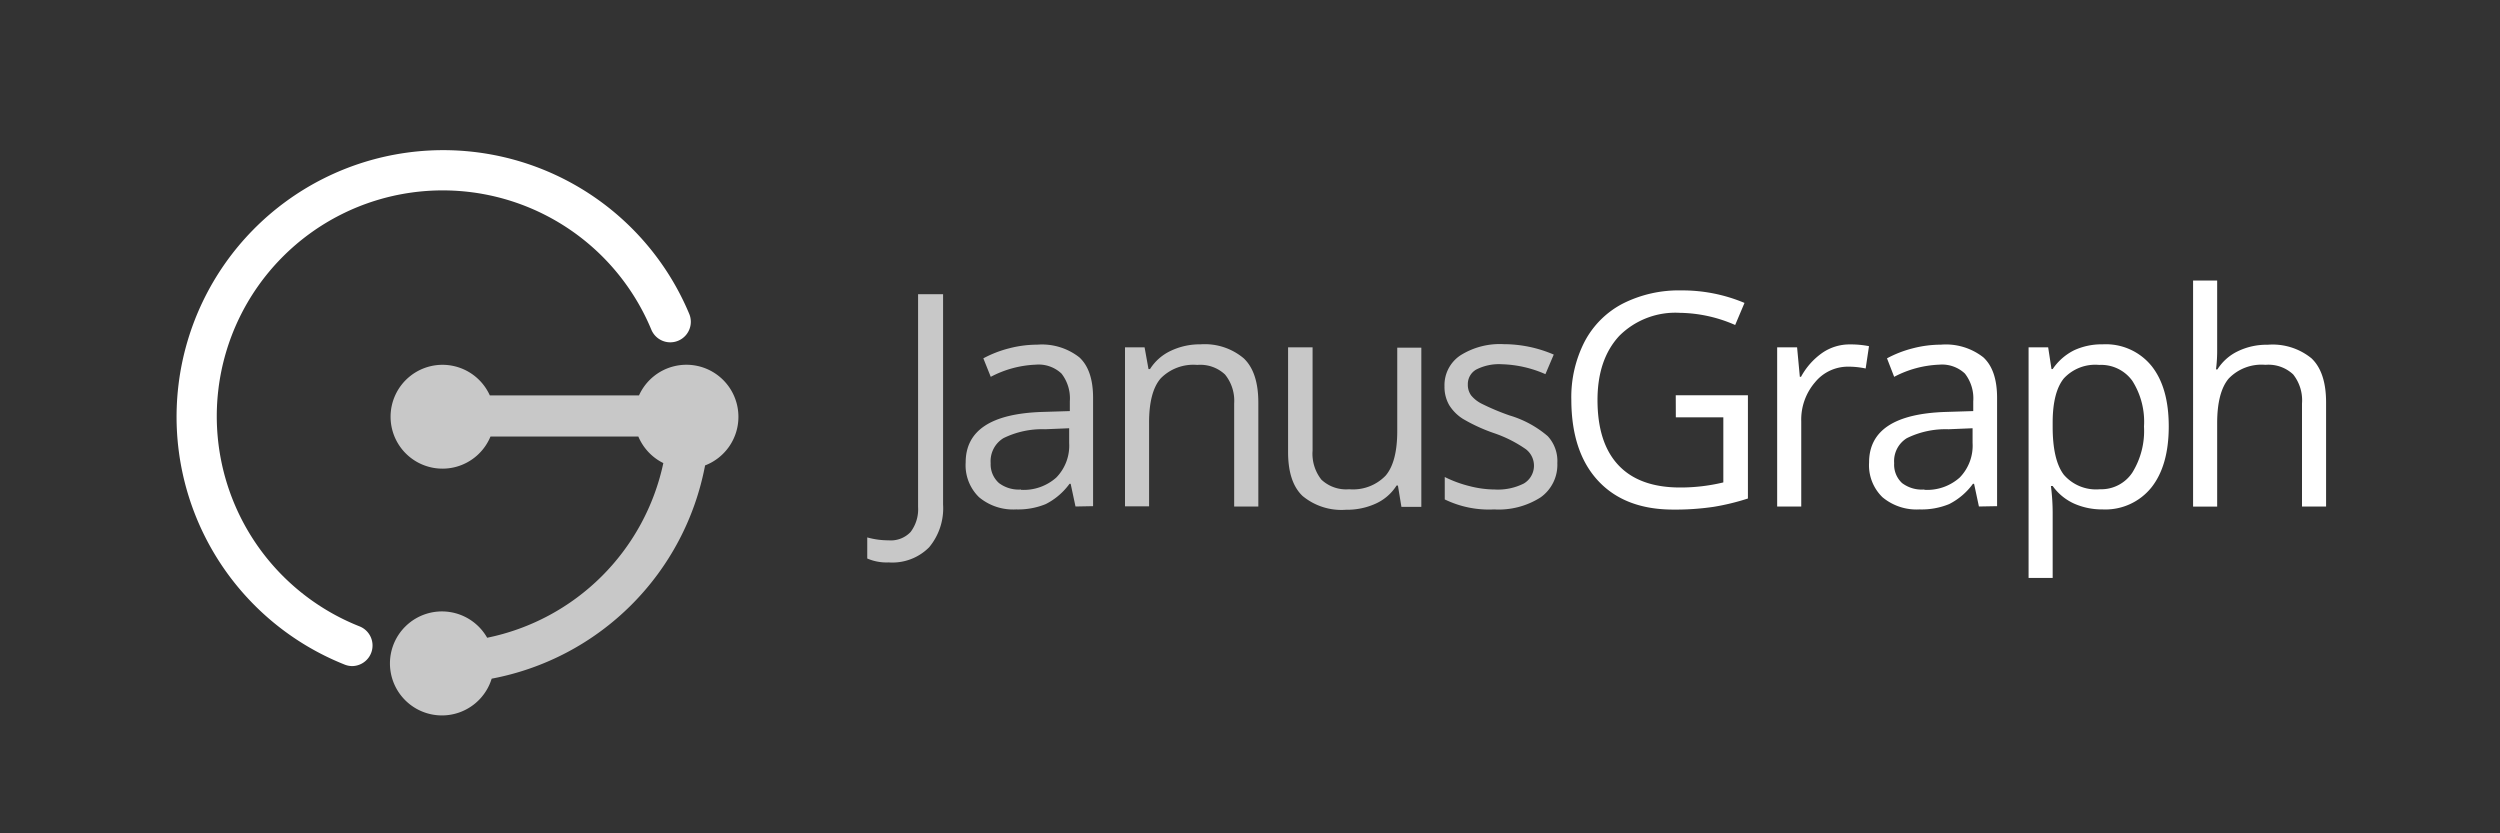 <svg id="Layer_1" data-name="Layer 1" xmlns="http://www.w3.org/2000/svg" viewBox="0 0 300 100"><rect x="0" y="0" width="300" height="100" fill="#333333" stroke="none"/><defs><style>.cls-1{fill:#c8c8c8;}.cls-2{fill:#fff;}</style></defs><title>JanusGraph logo grey rev RGB</title><path class="cls-1" d="M106.65,67.49a5.84,5.84,0,0,1-2.58-.47V64.49a9.45,9.45,0,0,0,2.58.35,3.26,3.26,0,0,0,2.62-1,4.5,4.5,0,0,0,.9-3V35.3h3V60.54a7.31,7.31,0,0,1-1.67,5.13A6.21,6.21,0,0,1,106.65,67.49Z"/><path class="cls-1" d="M129.06,60.78l-.58-2.72h-.14a8,8,0,0,1-2.85,2.43,8.69,8.69,0,0,1-3.55.64,6.38,6.38,0,0,1-4.45-1.46,5.34,5.34,0,0,1-1.61-4.17q0-5.79,9.26-6.07l3.24-.1V48.15a4.84,4.84,0,0,0-1-3.32,4,4,0,0,0-3.09-1.07,12.61,12.61,0,0,0-5.4,1.46L118,43a13.56,13.56,0,0,1,3.09-1.2,13.41,13.41,0,0,1,3.37-.44,7.28,7.28,0,0,1,5.06,1.52q1.65,1.52,1.65,4.86v13Zm-6.54-2a5.87,5.87,0,0,0,4.24-1.48,5.48,5.48,0,0,0,1.54-4.15V51.39l-2.89.12a10.51,10.51,0,0,0-5,1.07,3.23,3.23,0,0,0-1.53,3,3,3,0,0,0,1,2.39A3.94,3.94,0,0,0,122.53,58.74Z"/><path class="cls-1" d="M148.1,60.78V48.42A5,5,0,0,0,147,44.94a4.33,4.33,0,0,0-3.33-1.15,5.49,5.49,0,0,0-4.39,1.62q-1.4,1.62-1.39,5.35v10H135V41.68h2.35l.47,2.61H138a5.9,5.9,0,0,1,2.49-2.19,8.1,8.1,0,0,1,3.57-.78A7.26,7.26,0,0,1,149.25,43Q151,44.66,151,48.32V60.78Z"/><path class="cls-1" d="M157.51,41.68V54.07a5,5,0,0,0,1.06,3.49,4.33,4.33,0,0,0,3.33,1.15,5.43,5.43,0,0,0,4.38-1.64q1.39-1.64,1.39-5.35v-10h2.89v19.1h-2.39l-.42-2.56h-.16a5.77,5.77,0,0,1-2.47,2.16,8.3,8.3,0,0,1-3.6.75,7.3,7.3,0,0,1-5.22-1.66q-1.74-1.66-1.73-5.3V41.68Z"/><path class="cls-1" d="M186.88,55.57a4.79,4.79,0,0,1-2,4.11,9.34,9.34,0,0,1-5.58,1.45,12.12,12.12,0,0,1-5.93-1.2V57.24a14.34,14.34,0,0,0,3,1.1,12.34,12.34,0,0,0,3,.4,6.9,6.9,0,0,0,3.49-.72,2.49,2.49,0,0,0,.25-4.11A15.22,15.22,0,0,0,179.35,52a20.46,20.46,0,0,1-3.79-1.73,5.18,5.18,0,0,1-1.67-1.68,4.39,4.39,0,0,1-.55-2.25,4.28,4.28,0,0,1,1.9-3.69,8.85,8.85,0,0,1,5.21-1.35,15.25,15.25,0,0,1,6,1.25l-1,2.35a13.84,13.84,0,0,0-5.21-1.19,6,6,0,0,0-3.1.64,2,2,0,0,0-1,1.78,2.16,2.16,0,0,0,.39,1.31,3.86,3.86,0,0,0,1.26,1,28.25,28.25,0,0,0,3.35,1.41,12.49,12.49,0,0,1,4.59,2.49A4.39,4.39,0,0,1,186.88,55.57Z"/><path class="cls-2" d="M201.09,47.43h8.66V59.82a27.88,27.88,0,0,1-4.11,1,31.35,31.35,0,0,1-4.85.33q-5.79,0-9-3.44T188.56,48a14.58,14.58,0,0,1,1.59-7,10.79,10.79,0,0,1,4.59-4.57,14.87,14.87,0,0,1,7-1.58,19.19,19.19,0,0,1,7.6,1.5L208.22,39a17,17,0,0,0-6.64-1.46,9.51,9.51,0,0,0-7.27,2.77Q191.7,43.13,191.7,48q0,5.16,2.52,7.83t7.4,2.67a22,22,0,0,0,5.18-.61V50.08h-5.7Z"/><path class="cls-2" d="M222,41.33a11.31,11.31,0,0,1,2.28.21l-.4,2.68A9.85,9.85,0,0,0,221.8,44a5.09,5.09,0,0,0-4,1.88,6.86,6.86,0,0,0-1.65,4.69V60.78h-2.89V41.68h2.39l.33,3.54h.14a8.4,8.4,0,0,1,2.56-2.88A5.77,5.77,0,0,1,222,41.33Z"/><path class="cls-2" d="M237.47,60.78l-.58-2.72h-.14a8,8,0,0,1-2.85,2.43,8.68,8.68,0,0,1-3.55.64,6.38,6.38,0,0,1-4.45-1.46,5.34,5.34,0,0,1-1.61-4.17q0-5.79,9.26-6.07l3.24-.1V48.15a4.84,4.84,0,0,0-1-3.32,4,4,0,0,0-3.09-1.07,12.6,12.6,0,0,0-5.4,1.46L226.44,43a13.58,13.58,0,0,1,3.09-1.2,13.42,13.42,0,0,1,3.37-.44A7.28,7.28,0,0,1,238,42.88q1.65,1.52,1.65,4.86v13Zm-6.54-2a5.87,5.87,0,0,0,4.24-1.48,5.48,5.48,0,0,0,1.54-4.15V51.39l-2.89.12a10.52,10.52,0,0,0-5,1.07,3.23,3.23,0,0,0-1.52,3,3,3,0,0,0,.95,2.39A3.94,3.94,0,0,0,230.94,58.74Z"/><path class="cls-2" d="M252.32,61.13a8.26,8.26,0,0,1-3.41-.69,6.41,6.41,0,0,1-2.59-2.12h-.21a25.62,25.62,0,0,1,.21,3.17v7.86h-2.89V41.68h2.35l.4,2.61h.14a6.73,6.73,0,0,1,2.6-2.27,7.9,7.9,0,0,1,3.4-.7,7.06,7.06,0,0,1,5.87,2.6q2.07,2.6,2.06,7.29t-2.1,7.31A7.08,7.08,0,0,1,252.32,61.13Zm-.42-17.34a5.13,5.13,0,0,0-4.24,1.62q-1.31,1.62-1.34,5.16v.64q0,4,1.34,5.76A5.11,5.11,0,0,0,252,58.71a4.48,4.48,0,0,0,3.88-2,9.51,9.51,0,0,0,1.4-5.53,9.16,9.16,0,0,0-1.4-5.48A4.62,4.62,0,0,0,251.91,43.79Z"/><path class="cls-2" d="M276.24,60.78V48.42a5,5,0,0,0-1.06-3.49,4.33,4.33,0,0,0-3.33-1.15,5.46,5.46,0,0,0-4.4,1.64q-1.39,1.64-1.39,5.37v10h-2.89V33.66h2.89v8.21a18,18,0,0,1-.14,2.46h.17a5.9,5.9,0,0,1,2.43-2.17,7.9,7.9,0,0,1,3.6-.79A7.37,7.37,0,0,1,277.38,43q1.75,1.66,1.75,5.29V60.78Z"/><path class="cls-1" d="M88.61,50a6.24,6.24,0,0,0-11.93-2.55H58.78a6.23,6.23,0,1,0,.08,4.93H76.6a6.26,6.26,0,0,0,3,3.19A27.17,27.17,0,0,1,58.46,76.53,6.24,6.24,0,1,0,59,81.44,32.12,32.12,0,0,0,84.61,55.85,6.24,6.24,0,0,0,88.61,50Z"/><path class="cls-2" d="M42.28,79.93a2.46,2.46,0,0,1-.9-.17A32,32,0,1,1,82.71,37.67a2.46,2.46,0,0,1-4.55,1.89,27.11,27.11,0,1,0-35,35.61,2.47,2.47,0,0,1-.9,4.76Z"/></svg>